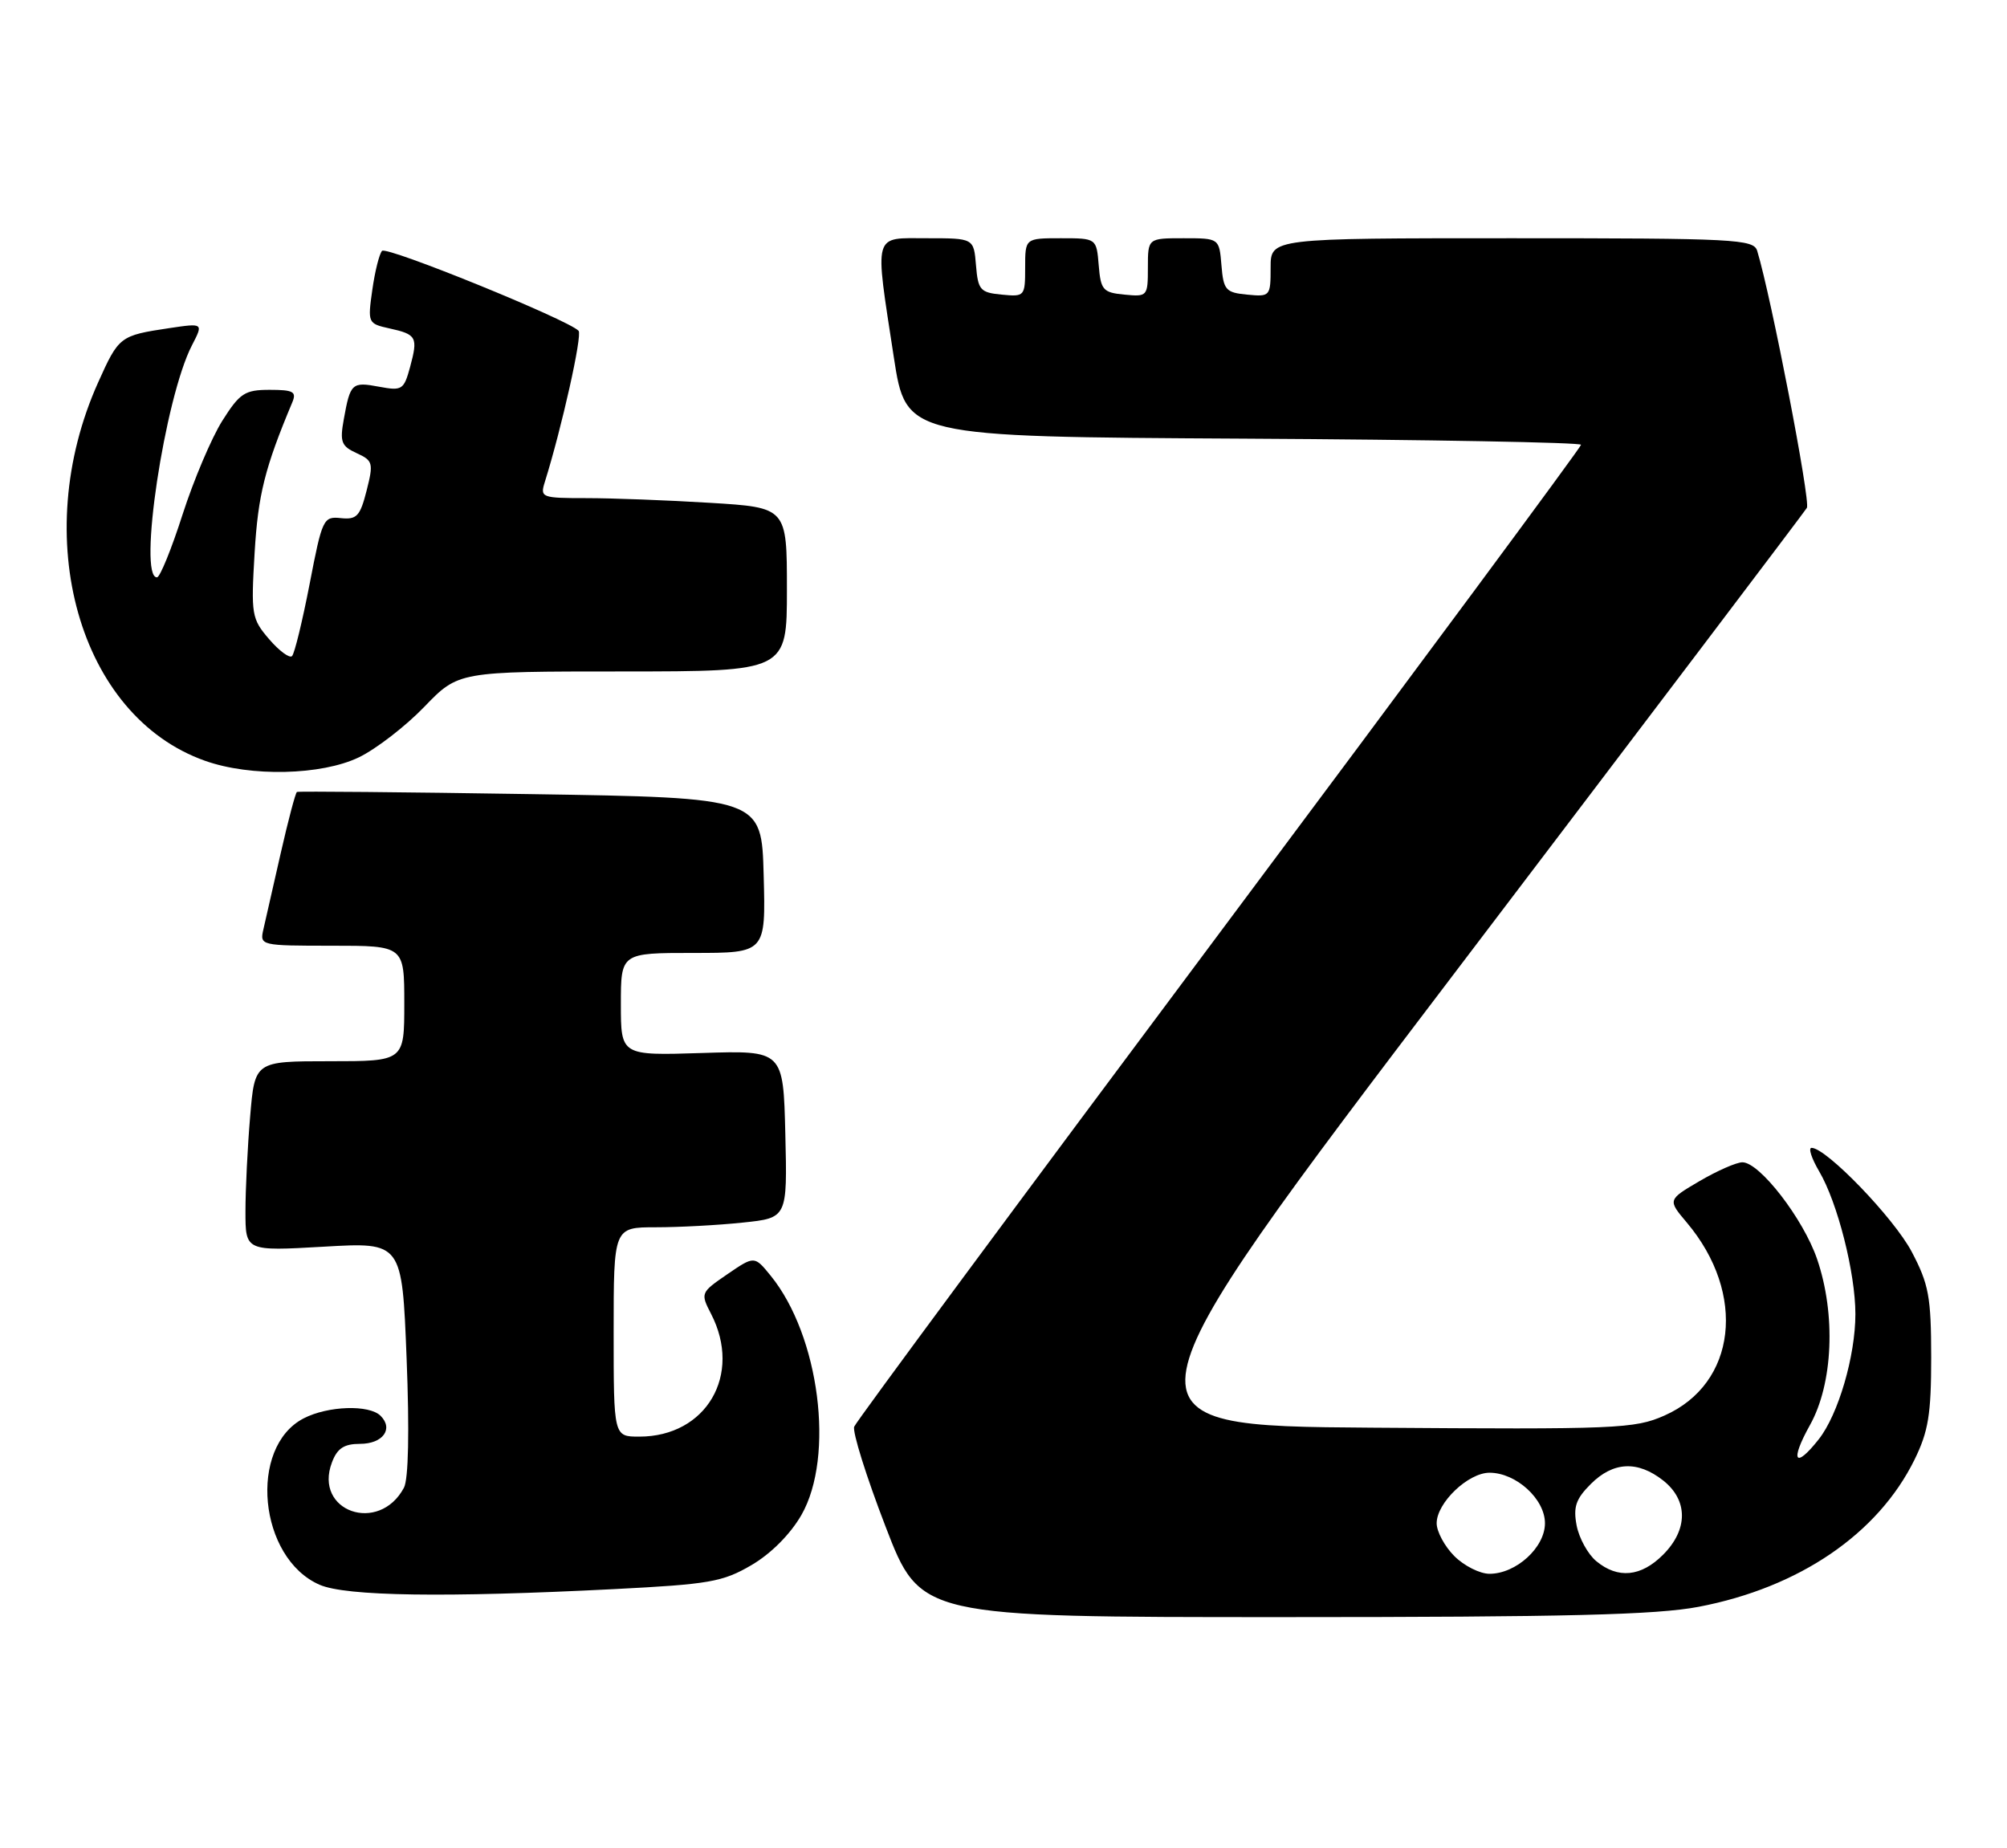 <?xml version="1.0" encoding="UTF-8" standalone="no"?>
<!DOCTYPE svg PUBLIC "-//W3C//DTD SVG 1.1//EN" "http://www.w3.org/Graphics/SVG/1.1/DTD/svg11.dtd" >
<svg xmlns="http://www.w3.org/2000/svg" xmlns:xlink="http://www.w3.org/1999/xlink" version="1.1" viewBox="0 0 278 256">
 <g >
 <path fill="currentColor"
d=" M 235.30 222.57 C 249.22 219.91 260.13 212.47 265.19 202.19 C 267.11 198.28 267.50 195.91 267.50 188.00 C 267.49 179.63 267.17 177.89 264.80 173.39 C 262.34 168.72 252.97 159.00 250.93 159.00 C 250.45 159.00 250.93 160.46 251.98 162.25 C 254.53 166.57 257.00 176.31 257.00 182.03 C 257.00 187.83 254.63 195.93 251.93 199.36 C 248.62 203.56 247.91 202.42 250.70 197.41 C 253.91 191.68 254.32 182.06 251.69 174.39 C 249.78 168.82 243.74 161.00 241.35 161.00 C 240.53 161.00 237.86 162.17 235.42 163.60 C 230.99 166.20 230.99 166.20 233.65 169.35 C 241.97 179.22 240.53 191.67 230.55 196.08 C 226.42 197.91 223.96 198.01 189.99 197.76 C 153.83 197.50 153.83 197.50 201.73 134.46 C 228.07 99.79 249.92 70.94 250.28 70.35 C 250.82 69.48 245.35 41.18 243.40 34.75 C 242.90 33.13 240.40 33.00 209.43 33.00 C 176.00 33.00 176.00 33.00 176.00 37.06 C 176.00 41.05 175.93 41.12 172.75 40.81 C 169.78 40.53 169.47 40.17 169.19 36.75 C 168.88 33.00 168.88 33.00 163.94 33.00 C 159.00 33.00 159.00 33.00 159.00 37.06 C 159.00 41.05 158.93 41.12 155.75 40.81 C 152.78 40.53 152.47 40.17 152.19 36.75 C 151.88 33.00 151.88 33.00 146.94 33.00 C 142.00 33.00 142.00 33.00 142.00 37.06 C 142.00 41.05 141.93 41.12 138.75 40.81 C 135.78 40.53 135.47 40.17 135.19 36.75 C 134.88 33.00 134.88 33.00 128.44 33.00 C 120.84 33.00 121.13 31.96 123.81 49.50 C 125.50 60.50 125.50 60.50 172.25 60.76 C 197.96 60.90 219.00 61.29 219.00 61.61 C 219.00 61.93 196.46 92.38 168.90 129.27 C 141.35 166.15 118.59 196.91 118.32 197.62 C 118.05 198.32 120.00 204.55 122.66 211.45 C 127.49 224.00 127.49 224.00 177.66 224.00 C 217.03 224.00 229.43 223.69 235.30 222.57 Z  M 85.09 220.12 C 98.25 219.45 100.11 219.13 104.10 216.79 C 106.80 215.21 109.49 212.50 111.01 209.85 C 115.65 201.74 113.51 185.03 106.76 176.72 C 104.50 173.94 104.50 173.94 100.74 176.51 C 97.05 179.04 97.01 179.12 98.49 181.99 C 102.85 190.42 97.84 199.00 88.55 199.00 C 85.00 199.00 85.00 199.00 85.00 184.50 C 85.00 170.00 85.00 170.00 90.85 170.00 C 94.07 170.00 99.49 169.71 102.88 169.35 C 109.06 168.71 109.06 168.71 108.78 157.10 C 108.50 145.50 108.50 145.50 97.25 145.86 C 86.00 146.22 86.00 146.22 86.00 139.11 C 86.00 132.00 86.00 132.00 96.03 132.00 C 106.07 132.00 106.07 132.00 105.78 121.25 C 105.50 110.50 105.50 110.50 73.50 110.00 C 55.90 109.72 41.34 109.59 41.13 109.70 C 40.93 109.81 39.92 113.63 38.88 118.20 C 37.85 122.76 36.76 127.51 36.48 128.75 C 35.97 130.97 36.10 131.00 45.98 131.00 C 56.00 131.00 56.00 131.00 56.00 139.00 C 56.00 147.00 56.00 147.00 45.65 147.00 C 35.29 147.00 35.29 147.00 34.65 154.65 C 34.29 158.86 34.00 164.78 34.00 167.80 C 34.00 173.31 34.00 173.31 44.84 172.69 C 55.69 172.06 55.69 172.06 56.32 188.14 C 56.72 198.21 56.58 204.91 55.95 206.08 C 52.49 212.55 43.40 209.35 45.98 202.57 C 46.71 200.62 47.66 200.00 49.87 200.00 C 53.02 200.00 54.54 197.94 52.72 196.12 C 51.14 194.54 45.43 194.73 42.06 196.47 C 34.35 200.46 35.82 215.84 44.27 219.52 C 47.92 221.11 61.69 221.31 85.09 220.12 Z  M 49.72 104.90 C 52.11 103.74 56.19 100.59 58.78 97.90 C 63.50 93.01 63.50 93.01 86.25 93.01 C 109.00 93.00 109.00 93.00 109.00 81.65 C 109.00 70.30 109.00 70.30 98.34 69.65 C 92.48 69.29 84.78 69.00 81.23 69.00 C 74.99 69.00 74.79 68.92 75.47 66.75 C 77.81 59.27 80.69 46.40 80.14 45.82 C 78.68 44.28 53.55 34.06 52.92 34.75 C 52.54 35.16 51.93 37.60 51.57 40.16 C 50.92 44.73 50.96 44.83 53.94 45.49 C 57.72 46.32 57.92 46.70 56.80 50.85 C 55.94 54.00 55.69 54.16 52.52 53.57 C 48.74 52.86 48.52 53.07 47.62 58.08 C 47.05 61.22 47.28 61.80 49.40 62.77 C 51.66 63.80 51.75 64.14 50.78 67.96 C 49.88 71.50 49.42 72.00 47.22 71.77 C 44.79 71.51 44.63 71.85 42.89 80.88 C 41.89 86.03 40.80 90.53 40.45 90.88 C 40.11 91.22 38.68 90.17 37.28 88.54 C 34.85 85.71 34.76 85.16 35.27 76.54 C 35.75 68.51 36.69 64.78 40.48 55.75 C 41.11 54.26 40.64 54.00 37.36 54.00 C 33.90 54.00 33.22 54.45 30.79 58.29 C 29.31 60.64 26.83 66.48 25.29 71.26 C 23.76 76.04 22.16 79.96 21.75 79.97 C 19.07 80.07 22.82 55.11 26.59 47.83 C 28.18 44.75 28.18 44.75 23.46 45.45 C 16.60 46.48 16.46 46.59 13.59 52.98 C 3.95 74.45 10.94 99.20 28.39 105.38 C 34.72 107.63 44.53 107.40 49.72 104.90 Z  M 201.45 215.55 C 200.10 214.20 199.00 212.15 199.00 211.00 C 199.00 208.17 203.36 204.00 206.32 204.00 C 210.00 204.00 214.00 207.64 214.00 211.00 C 214.00 214.36 210.00 218.00 206.32 218.00 C 204.99 218.00 202.80 216.90 201.45 215.55 Z  M 221.11 216.25 C 219.95 215.29 218.73 213.07 218.39 211.32 C 217.90 208.75 218.27 207.64 220.34 205.57 C 223.45 202.46 226.83 202.29 230.37 205.07 C 233.84 207.81 233.84 211.88 230.36 215.36 C 227.31 218.42 224.10 218.73 221.11 216.25 Z "/>
</g>
</svg>
